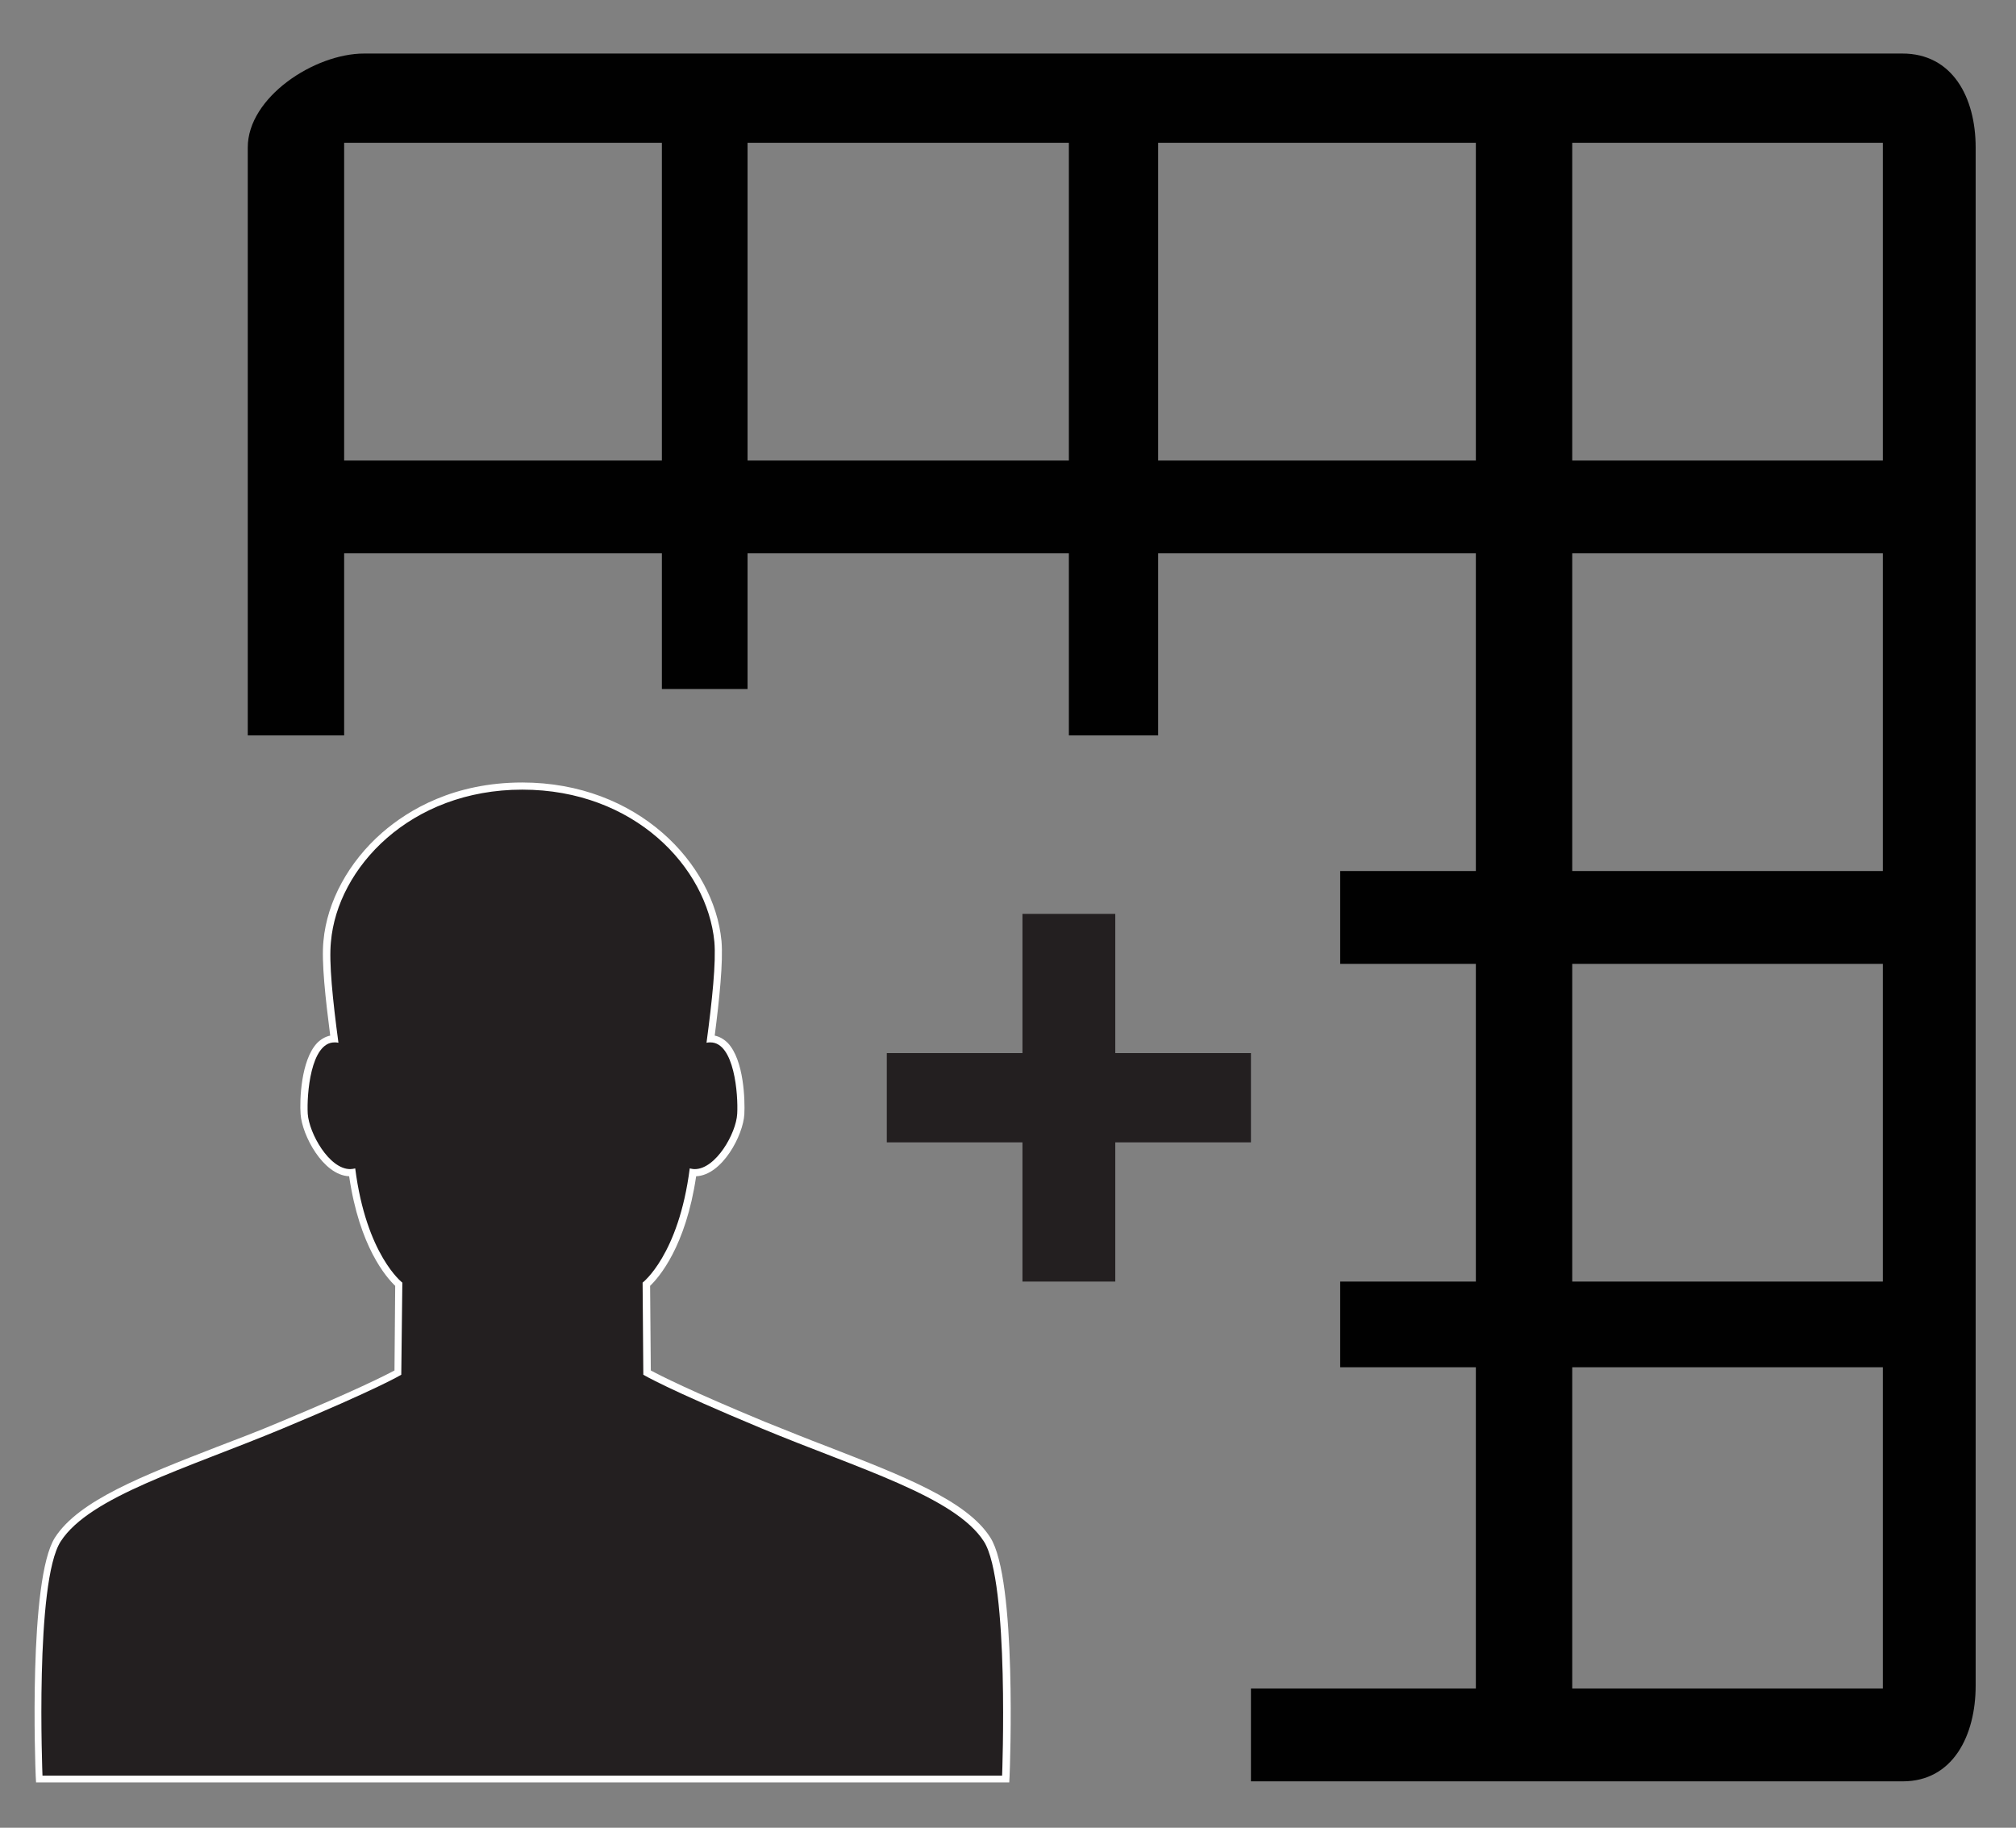 <?xml version="1.0" encoding="utf-8"?>
<!-- Generator: Adobe Illustrator 18.0.0, SVG Export Plug-In . SVG Version: 6.00 Build 0)  -->
<!DOCTYPE svg PUBLIC "-//W3C//DTD SVG 1.1//EN" "http://www.w3.org/Graphics/SVG/1.1/DTD/svg11.dtd">
<svg version="1.1" id="Layer_1" xmlns="http://www.w3.org/2000/svg" xmlns:xlink="http://www.w3.org/1999/xlink" x="0px" y="0px"
	 viewBox="0 0 564.7 512" enable-background="new 0 0 564.7 512" xml:space="preserve">
<rect x="0" y="0" width="564.7" height="512" fill="#808080" stroke="none"/>
<g>
	<g>
		<g>
			<path fill="#010101" d="M532.9,15H102c-14,0-32.6,12.3-32.6,26.3V206h27v-51h89v38h24v-38h90v51h25v-51h89v89h-38v26h38v89h-38
				v24h38v90h-63v26h182.6c14,0,20.4-12.8,20.4-26.8V41.3C553.4,27.3,546.9,15,532.9,15z M185.4,129h-89V40h89V129z M299.4,129h-90
				V40h90V129z M413.4,129h-89V40h89V129z M527.4,473h-87v-90h87V473z M527.4,359h-87v-89h87V359z M527.4,244h-87v-89h87V244z
				 M527.4,129h-87V40h87V129z"/>
		</g>
	</g>
	<g>
		<path fill="#231F20" d="M11,498.4l0-1c-0.1-2.2-2.1-54.7,5.2-66.1c6.5-10.1,24.3-17,44.9-25c5.8-2.2,11.7-4.6,17.7-7
			c22.6-9.4,30.7-13.7,32.6-14.8l0.2-24.7c-1.9-1.7-10.1-10.1-13-31.3c-0.2,0-0.4,0-0.5,0c-6.7,0-12.5-11-12.9-16.4
			c-0.2-3.5,0.1-14.7,4.3-19.2c1.2-1.2,2.5-1.9,4.1-1.9c-1.3-10.3-2.6-21.4-2-27.2c2.1-21.4,23.1-43.5,54.8-43.5
			c31.6,0,52.7,22.1,54.8,43.5c0.6,5.9-0.7,16.9-2,27.2c1.5,0,2.9,0.7,4.1,1.9c4.2,4.5,4.6,15.6,4.3,19.2
			c-0.3,5.5-6.1,16.4-12.9,16.4c-0.2,0-0.4,0-0.5,0c-3,21.2-11.1,29.6-13,31.3l0.2,24.7c1.9,1.1,10,5.3,32.6,14.8
			c6,2.5,11.9,4.8,17.7,7c20.6,8,38.4,14.9,44.9,25c7.3,11.4,5.3,63.9,5.2,66.1l0,1H11z"/>
		<path fill="#FFFFFF" d="M146.3,221.2c31.4,0,51.8,21.8,53.8,42.6c0.5,5.7-0.6,16.4-2.2,28.3c0.4-0.1,0.7-0.1,1.1-0.1
			c6.7,0,7.8,14.6,7.5,20c-0.3,5.5-6,15.5-11.9,15.5c-0.5,0-0.9-0.1-1.4-0.2c-3.1,24.3-13.2,32-13.2,32l0.2,25.8
			c0,0,6.4,3.9,33.3,15.1c26.9,11.2,54,19,62.1,31.6c7.2,11.3,5.1,65.6,5.1,65.6H11.9c0,0-2.2-54.3,5.1-65.6
			c8.1-12.6,35.2-20.4,62.1-31.6c26.9-11.2,33.3-15.1,33.3-15.1l0.3-25.8c0,0-10.1-7.7-13.2-32c-0.5,0.1-0.9,0.2-1.4,0.2
			c-5.9,0-11.5-10-11.9-15.5c-0.3-5.4,0.8-20,7.5-20c0.3,0,0.7,0,1.1,0.1c-1.6-11.9-2.7-22.6-2.1-28.3
			C94.5,243.1,114.9,221.2,146.3,221.2 M146.3,219.2c-19.1,0-31.8,7.6-39.2,14c-9.4,8.2-15.5,19.3-16.5,30.4
			c-0.6,5.8,0.6,16.4,1.9,26.5c-1.4,0.3-2.6,1-3.7,2.1c-4.5,4.8-4.9,16-4.6,19.9c0.4,5.9,6.3,17.1,13.6,17.4
			c2.9,19.8,10.4,28.3,12.9,30.7l-0.2,23.7c-2.6,1.4-11.1,5.7-32,14.4c-5.9,2.5-11.9,4.8-17.7,7c-20.8,8.1-38.7,15-45.4,25.4
			c-7.5,11.7-5.5,64.5-5.4,66.7l0.1,1.9h1.9h268.8h1.9l0.1-1.9c0.1-2.2,2.1-55-5.4-66.7c-6.6-10.4-24.6-17.3-45.4-25.4
			c-5.8-2.2-11.7-4.6-17.7-7c-21-8.7-29.4-13-32-14.4l-0.2-23.7c2.5-2.4,10-11,12.9-30.7c7.3-0.3,13.2-11.5,13.5-17.4
			c0.2-3.9-0.1-15.1-4.6-19.9c-1.1-1.1-2.3-1.8-3.7-2.1c1.3-10.1,2.4-20.7,1.9-26.5C200,241.8,178.5,219.2,146.3,219.2L146.3,219.2z
			"/>
	</g>
	<rect x="286.4" y="256" fill="#231F20" width="26" height="103"/>
	<rect x="248.4" y="295" fill="#231F20" width="102" height="25"/>
</g>
</svg>
